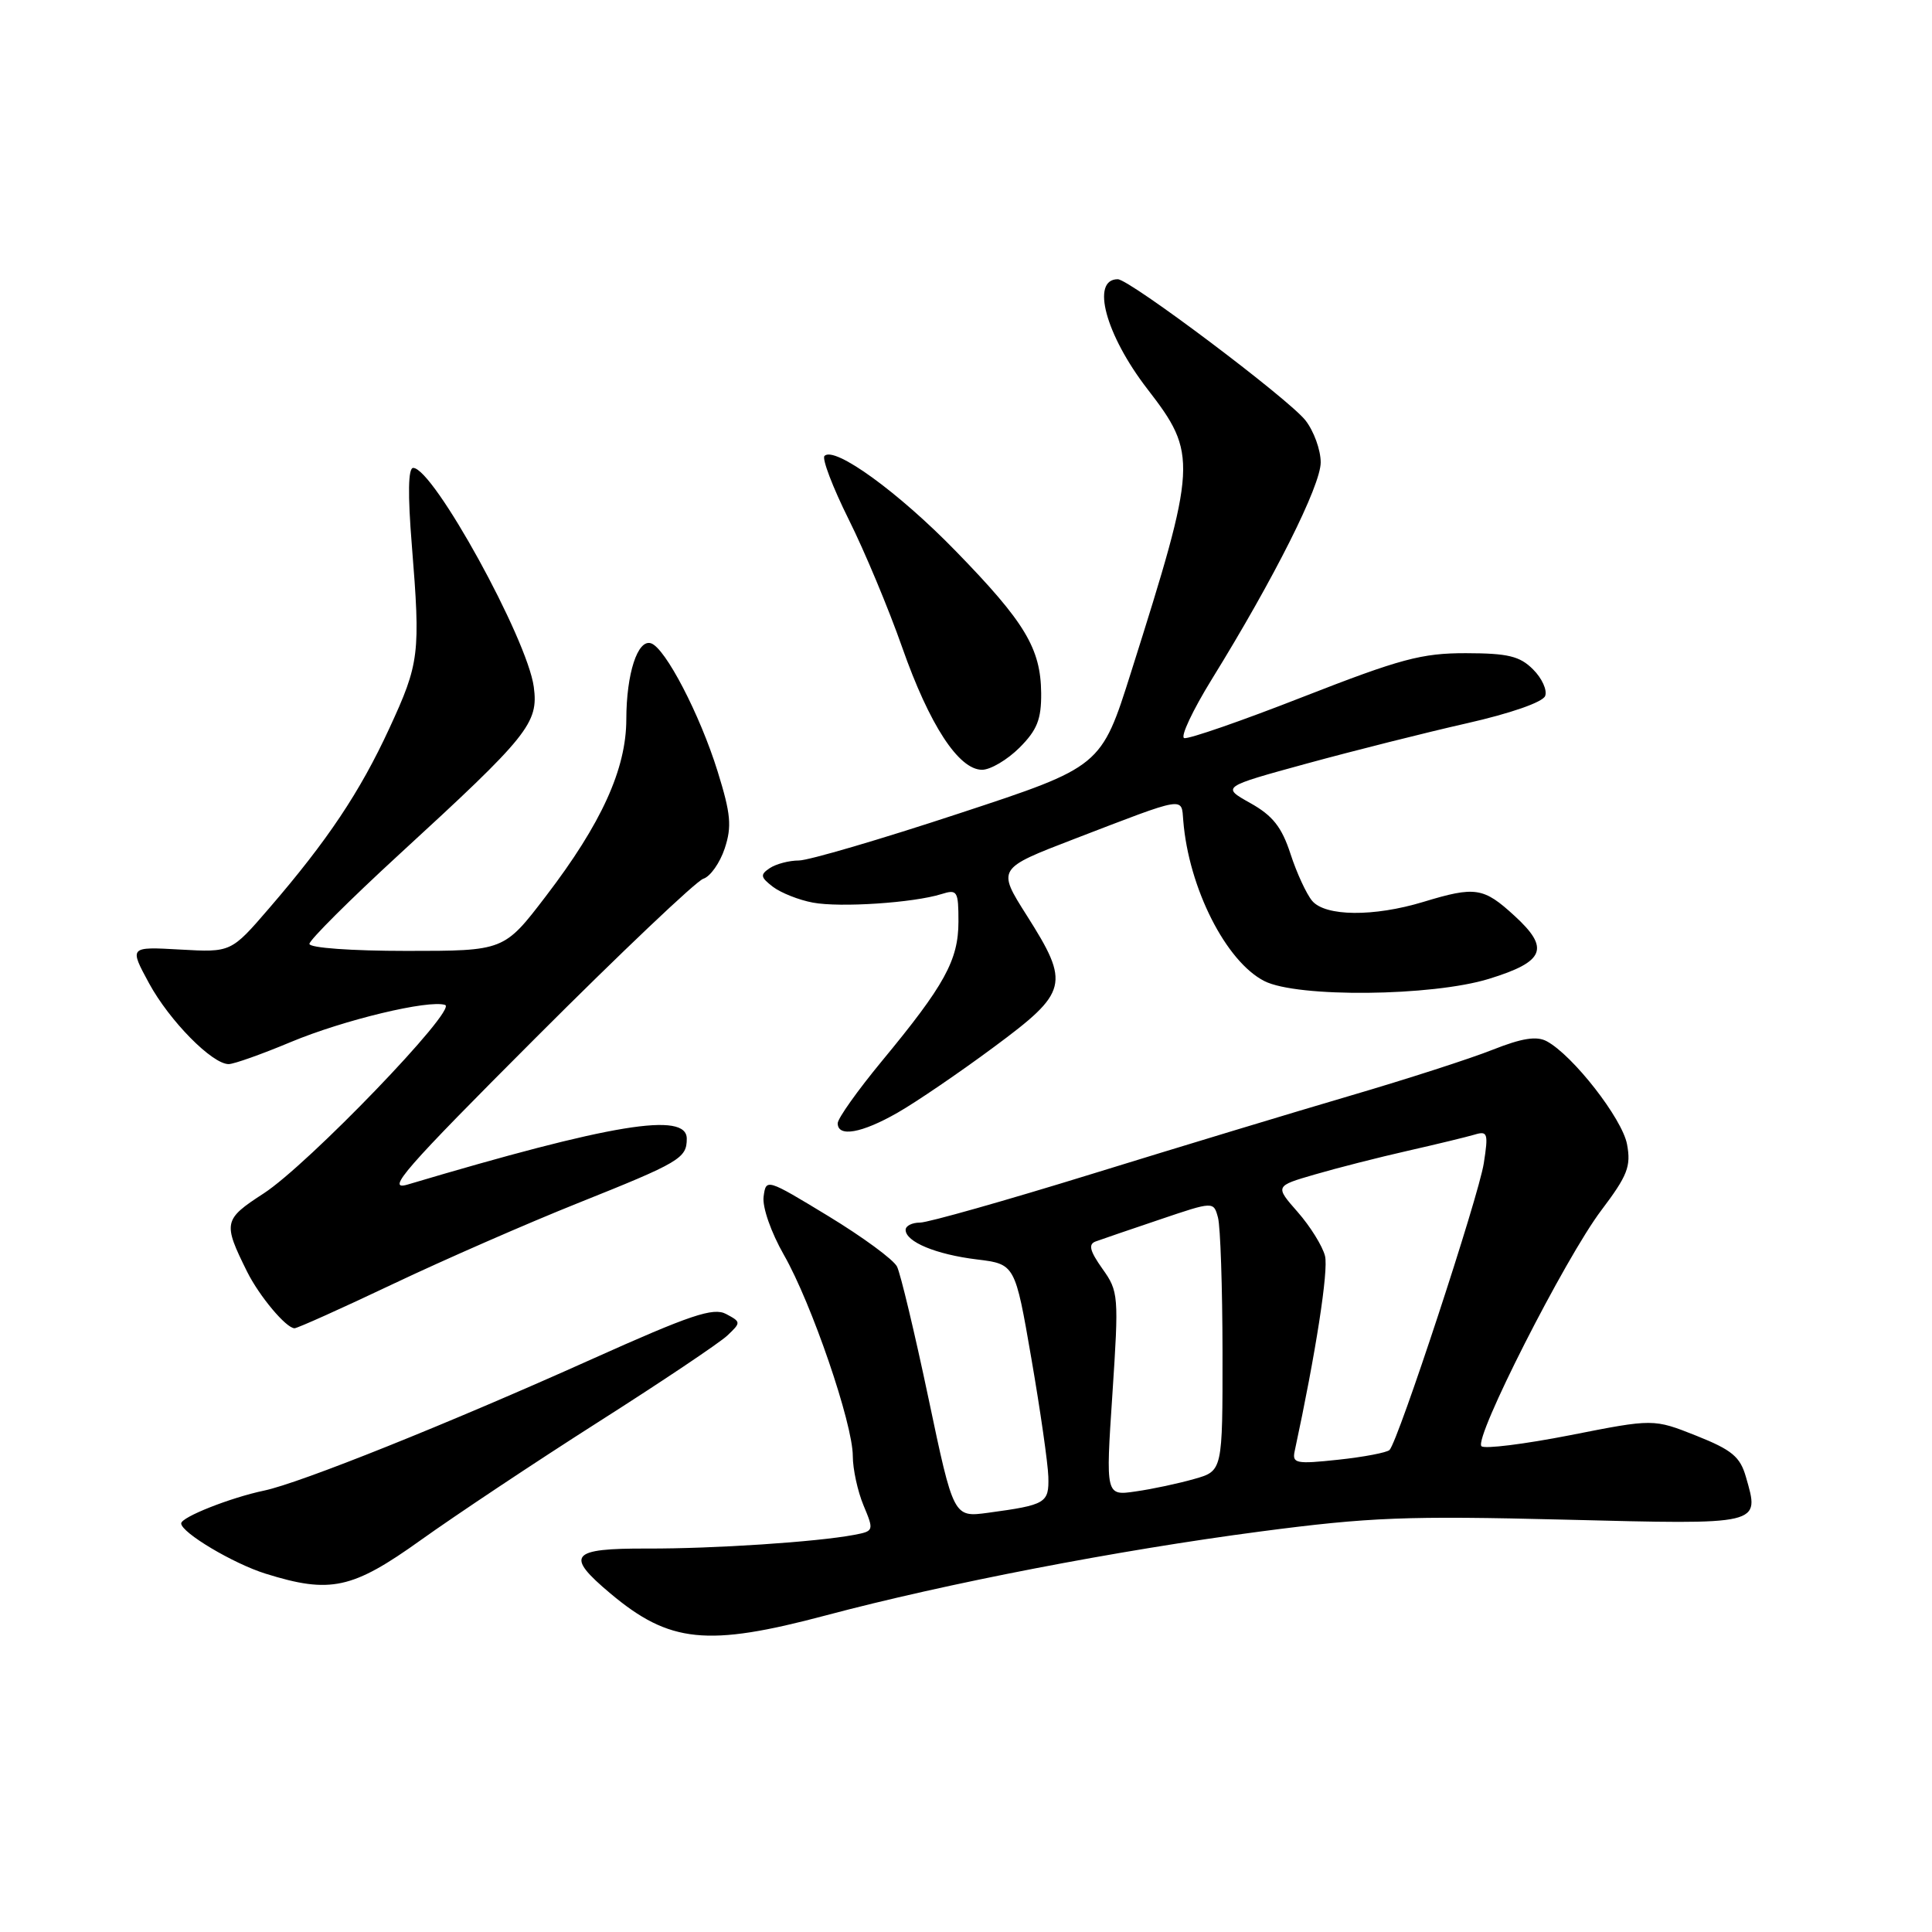 <?xml version="1.0" encoding="UTF-8" standalone="no"?>
<!DOCTYPE svg PUBLIC "-//W3C//DTD SVG 1.1//EN" "http://www.w3.org/Graphics/SVG/1.1/DTD/svg11.dtd" >
<svg xmlns="http://www.w3.org/2000/svg" xmlns:xlink="http://www.w3.org/1999/xlink" version="1.1" viewBox="0 0 256 256">
 <g >
 <path fill="currentColor"
d=" M 109.42 214.05 C 125.40 209.80 148.07 205.42 167.02 202.93 C 181.50 201.03 186.39 200.84 207.29 201.36 C 233.62 202.02 233.18 202.12 231.34 195.69 C 230.58 193.03 229.49 192.12 224.77 190.24 C 219.10 187.99 219.10 187.99 208.06 190.17 C 201.98 191.36 196.69 192.02 196.30 191.63 C 195.26 190.59 207.38 166.74 212.16 160.40 C 215.66 155.77 216.14 154.55 215.59 151.62 C 214.95 148.21 208.41 139.83 204.95 137.97 C 203.61 137.25 201.67 137.56 197.80 139.09 C 194.89 140.25 186.43 142.98 179.00 145.16 C 171.57 147.34 156.12 152.02 144.66 155.56 C 133.20 159.10 122.96 162.00 121.91 162.00 C 120.86 162.00 120.00 162.43 120.00 162.96 C 120.00 164.55 124.03 166.22 129.43 166.88 C 134.50 167.50 134.50 167.50 136.66 180.00 C 137.85 186.88 138.86 193.93 138.91 195.68 C 139.01 199.17 138.59 199.41 130.93 200.45 C 126.35 201.07 126.35 201.07 123.03 185.29 C 121.20 176.60 119.32 168.75 118.86 167.83 C 118.39 166.90 114.30 163.90 109.76 161.14 C 101.56 156.16 101.50 156.14 101.18 158.57 C 101.00 159.96 102.17 163.30 103.87 166.28 C 107.54 172.69 113.00 188.63 113.00 192.93 C 113.00 194.65 113.64 197.60 114.42 199.47 C 115.82 202.82 115.80 202.88 113.17 203.38 C 108.19 204.32 94.54 205.22 85.75 205.19 C 75.56 205.16 74.82 206.06 80.89 211.15 C 88.72 217.72 93.70 218.23 109.42 214.05 Z  M 55.77 204.06 C 60.33 200.80 70.90 193.76 79.27 188.43 C 87.65 183.10 95.34 177.94 96.37 176.97 C 98.20 175.24 98.20 175.17 96.21 174.11 C 94.52 173.21 91.51 174.22 78.39 180.11 C 59.33 188.67 39.77 196.51 35.00 197.51 C 30.52 198.45 24.00 201.03 24.01 201.86 C 24.02 203.08 30.90 207.18 35.19 208.52 C 43.77 211.20 46.68 210.57 55.77 204.06 Z  M 52.11 170.12 C 58.92 166.89 69.90 162.09 76.50 159.45 C 90.10 154.01 91.00 153.48 91.00 150.88 C 91.00 147.28 81.06 148.91 54.01 156.96 C 51.04 157.84 53.59 154.92 71.01 137.49 C 82.28 126.21 92.26 116.74 93.19 116.44 C 94.12 116.15 95.39 114.34 96.03 112.42 C 96.99 109.50 96.84 107.85 95.09 102.22 C 92.75 94.69 88.15 85.84 86.26 85.24 C 84.49 84.67 83.00 89.26 82.99 95.32 C 82.98 101.90 79.70 109.12 72.33 118.75 C 66.79 126.00 66.79 126.00 53.89 126.00 C 46.59 126.00 41.00 125.60 41.00 125.07 C 41.00 124.56 46.36 119.22 52.91 113.20 C 70.05 97.47 71.37 95.83 70.73 91.02 C 69.87 84.63 57.41 62.00 54.75 62.00 C 54.08 62.00 54.02 65.46 54.57 72.25 C 55.73 86.67 55.58 87.87 51.59 96.51 C 47.70 104.93 43.42 111.35 35.66 120.35 C 30.62 126.20 30.62 126.20 23.87 125.82 C 17.12 125.44 17.12 125.44 19.75 130.29 C 22.46 135.27 28.11 141.00 30.30 141.00 C 30.98 141.00 34.68 139.69 38.52 138.08 C 45.53 135.15 56.82 132.44 58.98 133.16 C 60.66 133.72 40.80 154.34 34.93 158.14 C 29.61 161.59 29.52 162.01 32.74 168.50 C 34.35 171.74 37.92 176.00 39.03 176.00 C 39.41 176.00 45.29 173.36 52.11 170.12 Z  M 118.93 147.44 C 121.37 146.05 127.11 142.14 131.68 138.75 C 141.56 131.43 141.82 130.40 136.05 121.30 C 132.12 115.10 132.12 115.10 142.31 111.18 C 157.27 105.43 156.53 105.55 156.79 108.75 C 157.51 117.67 162.45 127.42 167.54 130.00 C 171.89 132.21 189.76 132.03 197.30 129.70 C 204.70 127.42 205.40 125.67 200.68 121.35 C 196.57 117.58 195.50 117.41 188.59 119.51 C 182.03 121.50 175.62 121.44 173.87 119.37 C 173.12 118.48 171.82 115.68 171.00 113.15 C 169.84 109.59 168.64 108.07 165.67 106.41 C 161.85 104.27 161.85 104.27 173.17 101.17 C 179.40 99.47 188.93 97.07 194.36 95.84 C 200.15 94.53 204.43 93.04 204.74 92.22 C 205.04 91.46 204.32 89.87 203.14 88.70 C 201.39 86.94 199.81 86.56 194.25 86.55 C 188.38 86.54 185.56 87.30 172.68 92.33 C 164.54 95.52 157.44 97.98 156.91 97.80 C 156.38 97.63 158.04 94.11 160.58 89.99 C 168.83 76.64 175.00 64.35 175.00 61.27 C 175.00 59.62 174.09 57.12 172.98 55.70 C 170.73 52.84 149.67 37.00 148.11 37.00 C 144.51 37.00 146.49 44.36 152.03 51.54 C 158.71 60.19 158.64 61.34 149.88 89.04 C 145.92 101.59 145.92 101.59 127.07 107.79 C 116.71 111.21 107.16 114.01 105.86 114.02 C 104.56 114.02 102.83 114.48 102.00 115.03 C 100.70 115.90 100.76 116.23 102.42 117.51 C 103.48 118.31 105.86 119.26 107.71 119.60 C 111.31 120.28 121.06 119.63 124.75 118.47 C 126.85 117.81 127.00 118.06 127.00 122.13 C 126.99 127.23 125.17 130.54 116.86 140.59 C 113.64 144.49 111.00 148.20 111.00 148.84 C 111.00 150.72 114.18 150.16 118.93 147.44 Z  M 135.08 99.08 C 137.43 96.73 137.99 95.31 137.96 91.83 C 137.90 85.92 135.82 82.45 126.66 73.04 C 119.06 65.22 110.59 59.08 109.25 60.41 C 108.89 60.77 110.33 64.54 112.44 68.79 C 114.56 73.03 117.75 80.67 119.54 85.77 C 123.15 96.05 127.03 102.00 130.13 102.00 C 131.24 102.00 133.47 100.68 135.08 99.08 Z  M 147.40 184.71 C 148.26 171.65 148.22 171.12 146.07 168.11 C 144.40 165.75 144.18 164.87 145.18 164.50 C 145.91 164.23 149.72 162.93 153.66 161.60 C 160.81 159.18 160.81 159.18 161.39 161.34 C 161.71 162.53 161.98 170.57 161.99 179.20 C 162.00 194.91 162.00 194.91 158.25 195.97 C 156.19 196.56 152.70 197.31 150.50 197.62 C 146.50 198.21 146.50 198.21 147.40 184.71 Z  M 171.55 192.29 C 174.36 179.24 176.05 168.33 175.57 166.42 C 175.24 165.11 173.61 162.49 171.95 160.60 C 168.93 157.16 168.93 157.16 174.24 155.62 C 177.15 154.77 182.68 153.36 186.52 152.49 C 190.36 151.62 194.35 150.65 195.40 150.34 C 197.12 149.82 197.23 150.17 196.61 154.14 C 195.93 158.54 185.27 190.96 184.12 192.13 C 183.78 192.47 180.72 193.06 177.33 193.42 C 171.74 194.02 171.20 193.91 171.55 192.29 Z "/>
</g>
</svg>
